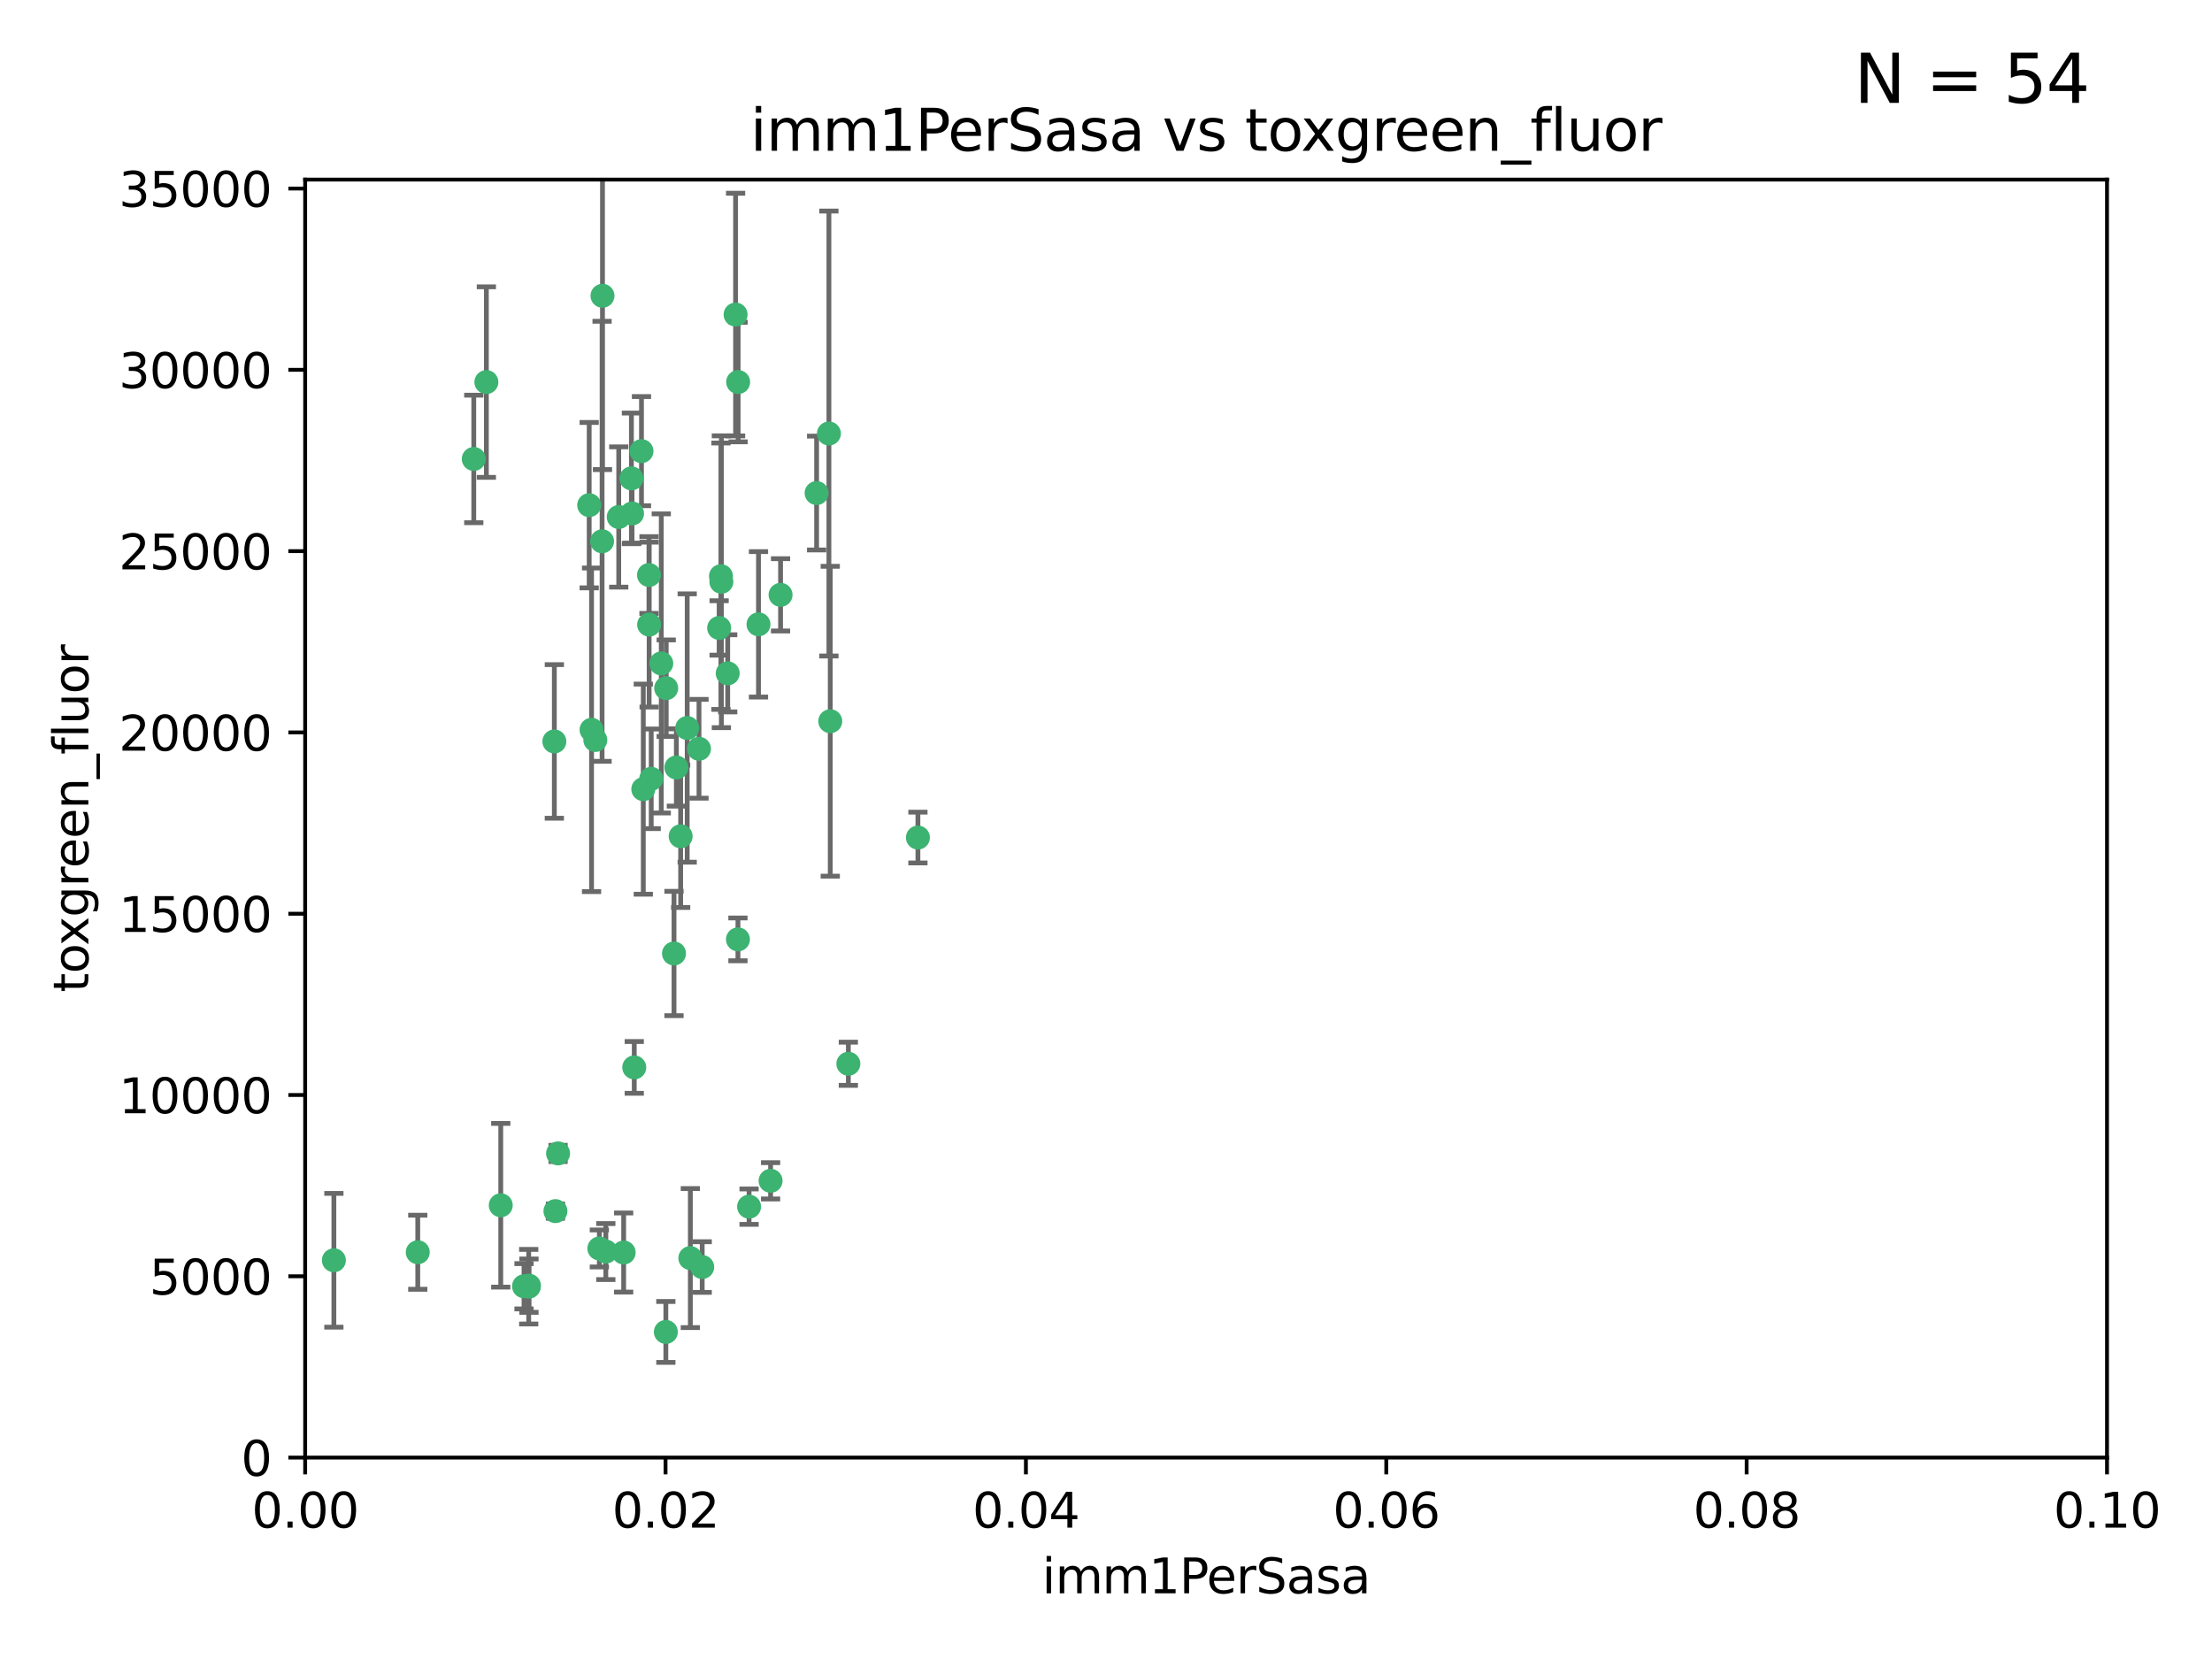 <?xml version="1.0" encoding="utf-8" standalone="no"?>
<!DOCTYPE svg PUBLIC "-//W3C//DTD SVG 1.1//EN"
  "http://www.w3.org/Graphics/SVG/1.1/DTD/svg11.dtd">
<svg xmlns:xlink="http://www.w3.org/1999/xlink" width="460.8pt" height="345.6pt" viewBox="0 0 460.8 345.6" xmlns="http://www.w3.org/2000/svg" version="1.1">
 <defs>
  <style type="text/css">*{stroke-linejoin: round; stroke-linecap: butt}</style>
 </defs>
 <g id="figure_1">
  <g id="patch_1">
   <path d="M 0 345.6 
L 460.8 345.6 
L 460.8 0 
L 0 0 
z
" style="fill: #ffffff"/>
  </g>
  <g id="axes_1">
   <g id="patch_2">
    <path d="M 63.571 303.64 
L 438.93 303.64 
L 438.93 37.411 
L 63.571 37.411 
z
" style="fill: #ffffff"/>
   </g>
   <g id="PathCollection_1">
    <defs>
     <path id="m86ee08f3a6" d="M 0 1.118 
C 0.297 1.118 0.581 1 0.791 0.791 
C 1 0.581 1.118 0.297 1.118 0 
C 1.118 -0.297 1 -0.581 0.791 -0.791 
C 0.581 -1 0.297 -1.118 0 -1.118 
C -0.297 -1.118 -0.581 -1 -0.791 -0.791 
C -1 -0.581 -1.118 -0.297 -1.118 0 
C -1.118 0.297 -1 0.581 -0.791 0.791 
C -0.581 1 -0.297 1.118 0 1.118 
z
" style="stroke: #3cb371"/>
    </defs>
    <g clip-path="url(#p4aa6a2daa8)">
     <use xlink:href="#m86ee08f3a6" x="101.319" y="79.593" style="fill: #3cb371; stroke: #3cb371"/>
     <use xlink:href="#m86ee08f3a6" x="98.695" y="95.609" style="fill: #3cb371; stroke: #3cb371"/>
     <use xlink:href="#m86ee08f3a6" x="125.509" y="61.614" style="fill: #3cb371; stroke: #3cb371"/>
     <use xlink:href="#m86ee08f3a6" x="125.424" y="112.761" style="fill: #3cb371; stroke: #3cb371"/>
     <use xlink:href="#m86ee08f3a6" x="135.226" y="130.114" style="fill: #3cb371; stroke: #3cb371"/>
     <use xlink:href="#m86ee08f3a6" x="124.016" y="154.151" style="fill: #3cb371; stroke: #3cb371"/>
     <use xlink:href="#m86ee08f3a6" x="128.894" y="107.698" style="fill: #3cb371; stroke: #3cb371"/>
     <use xlink:href="#m86ee08f3a6" x="137.755" y="138.203" style="fill: #3cb371; stroke: #3cb371"/>
     <use xlink:href="#m86ee08f3a6" x="131.665" y="106.972" style="fill: #3cb371; stroke: #3cb371"/>
     <use xlink:href="#m86ee08f3a6" x="135.196" y="119.786" style="fill: #3cb371; stroke: #3cb371"/>
     <use xlink:href="#m86ee08f3a6" x="153.236" y="65.53" style="fill: #3cb371; stroke: #3cb371"/>
     <use xlink:href="#m86ee08f3a6" x="131.536" y="99.654" style="fill: #3cb371; stroke: #3cb371"/>
     <use xlink:href="#m86ee08f3a6" x="145.613" y="155.987" style="fill: #3cb371; stroke: #3cb371"/>
     <use xlink:href="#m86ee08f3a6" x="158.007" y="130.059" style="fill: #3cb371; stroke: #3cb371"/>
     <use xlink:href="#m86ee08f3a6" x="143.155" y="151.66" style="fill: #3cb371; stroke: #3cb371"/>
     <use xlink:href="#m86ee08f3a6" x="153.769" y="79.585" style="fill: #3cb371; stroke: #3cb371"/>
     <use xlink:href="#m86ee08f3a6" x="149.81" y="130.815" style="fill: #3cb371; stroke: #3cb371"/>
     <use xlink:href="#m86ee08f3a6" x="140.407" y="198.628" style="fill: #3cb371; stroke: #3cb371"/>
     <use xlink:href="#m86ee08f3a6" x="150.191" y="120.034" style="fill: #3cb371; stroke: #3cb371"/>
     <use xlink:href="#m86ee08f3a6" x="151.594" y="140.267" style="fill: #3cb371; stroke: #3cb371"/>
     <use xlink:href="#m86ee08f3a6" x="133.632" y="93.983" style="fill: #3cb371; stroke: #3cb371"/>
     <use xlink:href="#m86ee08f3a6" x="170.113" y="102.712" style="fill: #3cb371; stroke: #3cb371"/>
     <use xlink:href="#m86ee08f3a6" x="150.274" y="121.191" style="fill: #3cb371; stroke: #3cb371"/>
     <use xlink:href="#m86ee08f3a6" x="172.678" y="90.309" style="fill: #3cb371; stroke: #3cb371"/>
     <use xlink:href="#m86ee08f3a6" x="172.958" y="150.246" style="fill: #3cb371; stroke: #3cb371"/>
     <use xlink:href="#m86ee08f3a6" x="115.709" y="252.297" style="fill: #3cb371; stroke: #3cb371"/>
     <use xlink:href="#m86ee08f3a6" x="160.527" y="245.982" style="fill: #3cb371; stroke: #3cb371"/>
     <use xlink:href="#m86ee08f3a6" x="123.231" y="152.035" style="fill: #3cb371; stroke: #3cb371"/>
     <use xlink:href="#m86ee08f3a6" x="140.899" y="159.878" style="fill: #3cb371; stroke: #3cb371"/>
     <use xlink:href="#m86ee08f3a6" x="153.727" y="195.688" style="fill: #3cb371; stroke: #3cb371"/>
     <use xlink:href="#m86ee08f3a6" x="141.792" y="174.211" style="fill: #3cb371; stroke: #3cb371"/>
     <use xlink:href="#m86ee08f3a6" x="69.554" y="262.536" style="fill: #3cb371; stroke: #3cb371"/>
     <use xlink:href="#m86ee08f3a6" x="191.219" y="174.48" style="fill: #3cb371; stroke: #3cb371"/>
     <use xlink:href="#m86ee08f3a6" x="109.163" y="267.952" style="fill: #3cb371; stroke: #3cb371"/>
     <use xlink:href="#m86ee08f3a6" x="115.48" y="154.457" style="fill: #3cb371; stroke: #3cb371"/>
     <use xlink:href="#m86ee08f3a6" x="122.738" y="105.234" style="fill: #3cb371; stroke: #3cb371"/>
     <use xlink:href="#m86ee08f3a6" x="134.01" y="164.396" style="fill: #3cb371; stroke: #3cb371"/>
     <use xlink:href="#m86ee08f3a6" x="124.855" y="260.077" style="fill: #3cb371; stroke: #3cb371"/>
     <use xlink:href="#m86ee08f3a6" x="129.921" y="260.923" style="fill: #3cb371; stroke: #3cb371"/>
     <use xlink:href="#m86ee08f3a6" x="87.028" y="260.866" style="fill: #3cb371; stroke: #3cb371"/>
     <use xlink:href="#m86ee08f3a6" x="126.203" y="260.724" style="fill: #3cb371; stroke: #3cb371"/>
     <use xlink:href="#m86ee08f3a6" x="138.782" y="143.358" style="fill: #3cb371; stroke: #3cb371"/>
     <use xlink:href="#m86ee08f3a6" x="110.139" y="268.043" style="fill: #3cb371; stroke: #3cb371"/>
     <use xlink:href="#m86ee08f3a6" x="138.709" y="277.466" style="fill: #3cb371; stroke: #3cb371"/>
     <use xlink:href="#m86ee08f3a6" x="135.66" y="162.243" style="fill: #3cb371; stroke: #3cb371"/>
     <use xlink:href="#m86ee08f3a6" x="104.316" y="251.081" style="fill: #3cb371; stroke: #3cb371"/>
     <use xlink:href="#m86ee08f3a6" x="132.127" y="222.359" style="fill: #3cb371; stroke: #3cb371"/>
     <use xlink:href="#m86ee08f3a6" x="162.604" y="123.914" style="fill: #3cb371; stroke: #3cb371"/>
     <use xlink:href="#m86ee08f3a6" x="116.256" y="240.276" style="fill: #3cb371; stroke: #3cb371"/>
     <use xlink:href="#m86ee08f3a6" x="156.045" y="251.369" style="fill: #3cb371; stroke: #3cb371"/>
     <use xlink:href="#m86ee08f3a6" x="110.194" y="267.827" style="fill: #3cb371; stroke: #3cb371"/>
     <use xlink:href="#m86ee08f3a6" x="176.726" y="221.601" style="fill: #3cb371; stroke: #3cb371"/>
     <use xlink:href="#m86ee08f3a6" x="146.283" y="263.947" style="fill: #3cb371; stroke: #3cb371"/>
     <use xlink:href="#m86ee08f3a6" x="143.811" y="262.077" style="fill: #3cb371; stroke: #3cb371"/>
    </g>
   </g>
   <g id="matplotlib.axis_1">
    <g id="xtick_1">
     <g id="line2d_1">
      <defs>
       <path id="md36dc57a58" d="M 0 0 
L 0 3.5 
" style="stroke: #000000; stroke-width: 0.8"/>
      </defs>
      <g>
       <use xlink:href="#md36dc57a58" x="63.571" y="303.64" style="stroke: #000000; stroke-width: 0.8"/>
      </g>
     </g>
     <g id="text_1">
      <!-- 0.00 -->
      <g transform="translate(52.438 318.238)scale(0.1 -0.1)">
       <defs>
        <path id="DejaVuSans-30" d="M 2034 4250 
Q 1547 4250 1301 3770 
Q 1056 3291 1056 2328 
Q 1056 1369 1301 889 
Q 1547 409 2034 409 
Q 2525 409 2770 889 
Q 3016 1369 3016 2328 
Q 3016 3291 2770 3770 
Q 2525 4250 2034 4250 
z
M 2034 4750 
Q 2819 4750 3233 4129 
Q 3647 3509 3647 2328 
Q 3647 1150 3233 529 
Q 2819 -91 2034 -91 
Q 1250 -91 836 529 
Q 422 1150 422 2328 
Q 422 3509 836 4129 
Q 1250 4750 2034 4750 
z
" transform="scale(0.016)"/>
        <path id="DejaVuSans-2e" d="M 684 794 
L 1344 794 
L 1344 0 
L 684 0 
L 684 794 
z
" transform="scale(0.016)"/>
       </defs>
       <use xlink:href="#DejaVuSans-30"/>
       <use xlink:href="#DejaVuSans-2e" x="63.623"/>
       <use xlink:href="#DejaVuSans-30" x="95.41"/>
       <use xlink:href="#DejaVuSans-30" x="159.033"/>
      </g>
     </g>
    </g>
    <g id="xtick_2">
     <g id="line2d_2">
      <g>
       <use xlink:href="#md36dc57a58" x="138.643" y="303.64" style="stroke: #000000; stroke-width: 0.8"/>
      </g>
     </g>
     <g id="text_2">
      <!-- 0.02 -->
      <g transform="translate(127.51 318.238)scale(0.1 -0.1)">
       <defs>
        <path id="DejaVuSans-32" d="M 1228 531 
L 3431 531 
L 3431 0 
L 469 0 
L 469 531 
Q 828 903 1448 1529 
Q 2069 2156 2228 2338 
Q 2531 2678 2651 2914 
Q 2772 3150 2772 3378 
Q 2772 3750 2511 3984 
Q 2250 4219 1831 4219 
Q 1534 4219 1204 4116 
Q 875 4013 500 3803 
L 500 4441 
Q 881 4594 1212 4672 
Q 1544 4750 1819 4750 
Q 2544 4750 2975 4387 
Q 3406 4025 3406 3419 
Q 3406 3131 3298 2873 
Q 3191 2616 2906 2266 
Q 2828 2175 2409 1742 
Q 1991 1309 1228 531 
z
" transform="scale(0.016)"/>
       </defs>
       <use xlink:href="#DejaVuSans-30"/>
       <use xlink:href="#DejaVuSans-2e" x="63.623"/>
       <use xlink:href="#DejaVuSans-30" x="95.41"/>
       <use xlink:href="#DejaVuSans-32" x="159.033"/>
      </g>
     </g>
    </g>
    <g id="xtick_3">
     <g id="line2d_3">
      <g>
       <use xlink:href="#md36dc57a58" x="213.715" y="303.64" style="stroke: #000000; stroke-width: 0.8"/>
      </g>
     </g>
     <g id="text_3">
      <!-- 0.04 -->
      <g transform="translate(202.582 318.238)scale(0.1 -0.1)">
       <defs>
        <path id="DejaVuSans-34" d="M 2419 4116 
L 825 1625 
L 2419 1625 
L 2419 4116 
z
M 2253 4666 
L 3047 4666 
L 3047 1625 
L 3713 1625 
L 3713 1100 
L 3047 1100 
L 3047 0 
L 2419 0 
L 2419 1100 
L 313 1100 
L 313 1709 
L 2253 4666 
z
" transform="scale(0.016)"/>
       </defs>
       <use xlink:href="#DejaVuSans-30"/>
       <use xlink:href="#DejaVuSans-2e" x="63.623"/>
       <use xlink:href="#DejaVuSans-30" x="95.41"/>
       <use xlink:href="#DejaVuSans-34" x="159.033"/>
      </g>
     </g>
    </g>
    <g id="xtick_4">
     <g id="line2d_4">
      <g>
       <use xlink:href="#md36dc57a58" x="288.786" y="303.64" style="stroke: #000000; stroke-width: 0.8"/>
      </g>
     </g>
     <g id="text_4">
      <!-- 0.06 -->
      <g transform="translate(277.654 318.238)scale(0.1 -0.1)">
       <defs>
        <path id="DejaVuSans-36" d="M 2113 2584 
Q 1688 2584 1439 2293 
Q 1191 2003 1191 1497 
Q 1191 994 1439 701 
Q 1688 409 2113 409 
Q 2538 409 2786 701 
Q 3034 994 3034 1497 
Q 3034 2003 2786 2293 
Q 2538 2584 2113 2584 
z
M 3366 4563 
L 3366 3988 
Q 3128 4100 2886 4159 
Q 2644 4219 2406 4219 
Q 1781 4219 1451 3797 
Q 1122 3375 1075 2522 
Q 1259 2794 1537 2939 
Q 1816 3084 2150 3084 
Q 2853 3084 3261 2657 
Q 3669 2231 3669 1497 
Q 3669 778 3244 343 
Q 2819 -91 2113 -91 
Q 1303 -91 875 529 
Q 447 1150 447 2328 
Q 447 3434 972 4092 
Q 1497 4750 2381 4750 
Q 2619 4750 2861 4703 
Q 3103 4656 3366 4563 
z
" transform="scale(0.016)"/>
       </defs>
       <use xlink:href="#DejaVuSans-30"/>
       <use xlink:href="#DejaVuSans-2e" x="63.623"/>
       <use xlink:href="#DejaVuSans-30" x="95.41"/>
       <use xlink:href="#DejaVuSans-36" x="159.033"/>
      </g>
     </g>
    </g>
    <g id="xtick_5">
     <g id="line2d_5">
      <g>
       <use xlink:href="#md36dc57a58" x="363.858" y="303.64" style="stroke: #000000; stroke-width: 0.8"/>
      </g>
     </g>
     <g id="text_5">
      <!-- 0.08 -->
      <g transform="translate(352.725 318.238)scale(0.1 -0.1)">
       <defs>
        <path id="DejaVuSans-38" d="M 2034 2216 
Q 1584 2216 1326 1975 
Q 1069 1734 1069 1313 
Q 1069 891 1326 650 
Q 1584 409 2034 409 
Q 2484 409 2743 651 
Q 3003 894 3003 1313 
Q 3003 1734 2745 1975 
Q 2488 2216 2034 2216 
z
M 1403 2484 
Q 997 2584 770 2862 
Q 544 3141 544 3541 
Q 544 4100 942 4425 
Q 1341 4750 2034 4750 
Q 2731 4750 3128 4425 
Q 3525 4100 3525 3541 
Q 3525 3141 3298 2862 
Q 3072 2584 2669 2484 
Q 3125 2378 3379 2068 
Q 3634 1759 3634 1313 
Q 3634 634 3220 271 
Q 2806 -91 2034 -91 
Q 1263 -91 848 271 
Q 434 634 434 1313 
Q 434 1759 690 2068 
Q 947 2378 1403 2484 
z
M 1172 3481 
Q 1172 3119 1398 2916 
Q 1625 2713 2034 2713 
Q 2441 2713 2670 2916 
Q 2900 3119 2900 3481 
Q 2900 3844 2670 4047 
Q 2441 4250 2034 4250 
Q 1625 4250 1398 4047 
Q 1172 3844 1172 3481 
z
" transform="scale(0.016)"/>
       </defs>
       <use xlink:href="#DejaVuSans-30"/>
       <use xlink:href="#DejaVuSans-2e" x="63.623"/>
       <use xlink:href="#DejaVuSans-30" x="95.41"/>
       <use xlink:href="#DejaVuSans-38" x="159.033"/>
      </g>
     </g>
    </g>
    <g id="xtick_6">
     <g id="line2d_6">
      <g>
       <use xlink:href="#md36dc57a58" x="438.93" y="303.64" style="stroke: #000000; stroke-width: 0.8"/>
      </g>
     </g>
     <g id="text_6">
      <!-- 0.10 -->
      <g transform="translate(427.797 318.238)scale(0.1 -0.1)">
       <defs>
        <path id="DejaVuSans-31" d="M 794 531 
L 1825 531 
L 1825 4091 
L 703 3866 
L 703 4441 
L 1819 4666 
L 2450 4666 
L 2450 531 
L 3481 531 
L 3481 0 
L 794 0 
L 794 531 
z
" transform="scale(0.016)"/>
       </defs>
       <use xlink:href="#DejaVuSans-30"/>
       <use xlink:href="#DejaVuSans-2e" x="63.623"/>
       <use xlink:href="#DejaVuSans-31" x="95.41"/>
       <use xlink:href="#DejaVuSans-30" x="159.033"/>
      </g>
     </g>
    </g>
    <g id="text_7">
     <!-- imm1PerSasa -->
     <g transform="translate(217.067 331.917)scale(0.1 -0.1)">
      <defs>
       <path id="DejaVuSans-69" d="M 603 3500 
L 1178 3500 
L 1178 0 
L 603 0 
L 603 3500 
z
M 603 4863 
L 1178 4863 
L 1178 4134 
L 603 4134 
L 603 4863 
z
" transform="scale(0.016)"/>
       <path id="DejaVuSans-6d" d="M 3328 2828 
Q 3544 3216 3844 3400 
Q 4144 3584 4550 3584 
Q 5097 3584 5394 3201 
Q 5691 2819 5691 2113 
L 5691 0 
L 5113 0 
L 5113 2094 
Q 5113 2597 4934 2840 
Q 4756 3084 4391 3084 
Q 3944 3084 3684 2787 
Q 3425 2491 3425 1978 
L 3425 0 
L 2847 0 
L 2847 2094 
Q 2847 2600 2669 2842 
Q 2491 3084 2119 3084 
Q 1678 3084 1418 2786 
Q 1159 2488 1159 1978 
L 1159 0 
L 581 0 
L 581 3500 
L 1159 3500 
L 1159 2956 
Q 1356 3278 1631 3431 
Q 1906 3584 2284 3584 
Q 2666 3584 2933 3390 
Q 3200 3197 3328 2828 
z
" transform="scale(0.016)"/>
       <path id="DejaVuSans-50" d="M 1259 4147 
L 1259 2394 
L 2053 2394 
Q 2494 2394 2734 2622 
Q 2975 2850 2975 3272 
Q 2975 3691 2734 3919 
Q 2494 4147 2053 4147 
L 1259 4147 
z
M 628 4666 
L 2053 4666 
Q 2838 4666 3239 4311 
Q 3641 3956 3641 3272 
Q 3641 2581 3239 2228 
Q 2838 1875 2053 1875 
L 1259 1875 
L 1259 0 
L 628 0 
L 628 4666 
z
" transform="scale(0.016)"/>
       <path id="DejaVuSans-65" d="M 3597 1894 
L 3597 1613 
L 953 1613 
Q 991 1019 1311 708 
Q 1631 397 2203 397 
Q 2534 397 2845 478 
Q 3156 559 3463 722 
L 3463 178 
Q 3153 47 2828 -22 
Q 2503 -91 2169 -91 
Q 1331 -91 842 396 
Q 353 884 353 1716 
Q 353 2575 817 3079 
Q 1281 3584 2069 3584 
Q 2775 3584 3186 3129 
Q 3597 2675 3597 1894 
z
M 3022 2063 
Q 3016 2534 2758 2815 
Q 2500 3097 2075 3097 
Q 1594 3097 1305 2825 
Q 1016 2553 972 2059 
L 3022 2063 
z
" transform="scale(0.016)"/>
       <path id="DejaVuSans-72" d="M 2631 2963 
Q 2534 3019 2420 3045 
Q 2306 3072 2169 3072 
Q 1681 3072 1420 2755 
Q 1159 2438 1159 1844 
L 1159 0 
L 581 0 
L 581 3500 
L 1159 3500 
L 1159 2956 
Q 1341 3275 1631 3429 
Q 1922 3584 2338 3584 
Q 2397 3584 2469 3576 
Q 2541 3569 2628 3553 
L 2631 2963 
z
" transform="scale(0.016)"/>
       <path id="DejaVuSans-53" d="M 3425 4513 
L 3425 3897 
Q 3066 4069 2747 4153 
Q 2428 4238 2131 4238 
Q 1616 4238 1336 4038 
Q 1056 3838 1056 3469 
Q 1056 3159 1242 3001 
Q 1428 2844 1947 2747 
L 2328 2669 
Q 3034 2534 3370 2195 
Q 3706 1856 3706 1288 
Q 3706 609 3251 259 
Q 2797 -91 1919 -91 
Q 1588 -91 1214 -16 
Q 841 59 441 206 
L 441 856 
Q 825 641 1194 531 
Q 1563 422 1919 422 
Q 2459 422 2753 634 
Q 3047 847 3047 1241 
Q 3047 1584 2836 1778 
Q 2625 1972 2144 2069 
L 1759 2144 
Q 1053 2284 737 2584 
Q 422 2884 422 3419 
Q 422 4038 858 4394 
Q 1294 4750 2059 4750 
Q 2388 4750 2728 4690 
Q 3069 4631 3425 4513 
z
" transform="scale(0.016)"/>
       <path id="DejaVuSans-61" d="M 2194 1759 
Q 1497 1759 1228 1600 
Q 959 1441 959 1056 
Q 959 750 1161 570 
Q 1363 391 1709 391 
Q 2188 391 2477 730 
Q 2766 1069 2766 1631 
L 2766 1759 
L 2194 1759 
z
M 3341 1997 
L 3341 0 
L 2766 0 
L 2766 531 
Q 2569 213 2275 61 
Q 1981 -91 1556 -91 
Q 1019 -91 701 211 
Q 384 513 384 1019 
Q 384 1609 779 1909 
Q 1175 2209 1959 2209 
L 2766 2209 
L 2766 2266 
Q 2766 2663 2505 2880 
Q 2244 3097 1772 3097 
Q 1472 3097 1187 3025 
Q 903 2953 641 2809 
L 641 3341 
Q 956 3463 1253 3523 
Q 1550 3584 1831 3584 
Q 2591 3584 2966 3190 
Q 3341 2797 3341 1997 
z
" transform="scale(0.016)"/>
       <path id="DejaVuSans-73" d="M 2834 3397 
L 2834 2853 
Q 2591 2978 2328 3040 
Q 2066 3103 1784 3103 
Q 1356 3103 1142 2972 
Q 928 2841 928 2578 
Q 928 2378 1081 2264 
Q 1234 2150 1697 2047 
L 1894 2003 
Q 2506 1872 2764 1633 
Q 3022 1394 3022 966 
Q 3022 478 2636 193 
Q 2250 -91 1575 -91 
Q 1294 -91 989 -36 
Q 684 19 347 128 
L 347 722 
Q 666 556 975 473 
Q 1284 391 1588 391 
Q 1994 391 2212 530 
Q 2431 669 2431 922 
Q 2431 1156 2273 1281 
Q 2116 1406 1581 1522 
L 1381 1569 
Q 847 1681 609 1914 
Q 372 2147 372 2553 
Q 372 3047 722 3315 
Q 1072 3584 1716 3584 
Q 2034 3584 2315 3537 
Q 2597 3491 2834 3397 
z
" transform="scale(0.016)"/>
      </defs>
      <use xlink:href="#DejaVuSans-69"/>
      <use xlink:href="#DejaVuSans-6d" x="27.783"/>
      <use xlink:href="#DejaVuSans-6d" x="125.195"/>
      <use xlink:href="#DejaVuSans-31" x="222.607"/>
      <use xlink:href="#DejaVuSans-50" x="286.23"/>
      <use xlink:href="#DejaVuSans-65" x="342.908"/>
      <use xlink:href="#DejaVuSans-72" x="404.432"/>
      <use xlink:href="#DejaVuSans-53" x="445.545"/>
      <use xlink:href="#DejaVuSans-61" x="509.021"/>
      <use xlink:href="#DejaVuSans-73" x="570.301"/>
      <use xlink:href="#DejaVuSans-61" x="622.4"/>
     </g>
    </g>
   </g>
   <g id="matplotlib.axis_2">
    <g id="ytick_1">
     <g id="line2d_7">
      <defs>
       <path id="md07a7a590e" d="M 0 0 
L -3.5 0 
" style="stroke: #000000; stroke-width: 0.8"/>
      </defs>
      <g>
       <use xlink:href="#md07a7a590e" x="63.571" y="303.64" style="stroke: #000000; stroke-width: 0.8"/>
      </g>
     </g>
     <g id="text_8">
      <!-- 0 -->
      <g transform="translate(50.209 307.439)scale(0.1 -0.1)">
       <use xlink:href="#DejaVuSans-30"/>
      </g>
     </g>
    </g>
    <g id="ytick_2">
     <g id="line2d_8">
      <g>
       <use xlink:href="#md07a7a590e" x="63.571" y="265.874" style="stroke: #000000; stroke-width: 0.8"/>
      </g>
     </g>
     <g id="text_9">
      <!-- 5000 -->
      <g transform="translate(31.121 269.673)scale(0.1 -0.1)">
       <defs>
        <path id="DejaVuSans-35" d="M 691 4666 
L 3169 4666 
L 3169 4134 
L 1269 4134 
L 1269 2991 
Q 1406 3038 1543 3061 
Q 1681 3084 1819 3084 
Q 2600 3084 3056 2656 
Q 3513 2228 3513 1497 
Q 3513 744 3044 326 
Q 2575 -91 1722 -91 
Q 1428 -91 1123 -41 
Q 819 9 494 109 
L 494 744 
Q 775 591 1075 516 
Q 1375 441 1709 441 
Q 2250 441 2565 725 
Q 2881 1009 2881 1497 
Q 2881 1984 2565 2268 
Q 2250 2553 1709 2553 
Q 1456 2553 1204 2497 
Q 953 2441 691 2322 
L 691 4666 
z
" transform="scale(0.016)"/>
       </defs>
       <use xlink:href="#DejaVuSans-35"/>
       <use xlink:href="#DejaVuSans-30" x="63.623"/>
       <use xlink:href="#DejaVuSans-30" x="127.246"/>
       <use xlink:href="#DejaVuSans-30" x="190.869"/>
      </g>
     </g>
    </g>
    <g id="ytick_3">
     <g id="line2d_9">
      <g>
       <use xlink:href="#md07a7a590e" x="63.571" y="228.108" style="stroke: #000000; stroke-width: 0.8"/>
      </g>
     </g>
     <g id="text_10">
      <!-- 10000 -->
      <g transform="translate(24.759 231.907)scale(0.1 -0.1)">
       <use xlink:href="#DejaVuSans-31"/>
       <use xlink:href="#DejaVuSans-30" x="63.623"/>
       <use xlink:href="#DejaVuSans-30" x="127.246"/>
       <use xlink:href="#DejaVuSans-30" x="190.869"/>
       <use xlink:href="#DejaVuSans-30" x="254.492"/>
      </g>
     </g>
    </g>
    <g id="ytick_4">
     <g id="line2d_10">
      <g>
       <use xlink:href="#md07a7a590e" x="63.571" y="190.342" style="stroke: #000000; stroke-width: 0.8"/>
      </g>
     </g>
     <g id="text_11">
      <!-- 15000 -->
      <g transform="translate(24.759 194.141)scale(0.1 -0.1)">
       <use xlink:href="#DejaVuSans-31"/>
       <use xlink:href="#DejaVuSans-35" x="63.623"/>
       <use xlink:href="#DejaVuSans-30" x="127.246"/>
       <use xlink:href="#DejaVuSans-30" x="190.869"/>
       <use xlink:href="#DejaVuSans-30" x="254.492"/>
      </g>
     </g>
    </g>
    <g id="ytick_5">
     <g id="line2d_11">
      <g>
       <use xlink:href="#md07a7a590e" x="63.571" y="152.576" style="stroke: #000000; stroke-width: 0.8"/>
      </g>
     </g>
     <g id="text_12">
      <!-- 20000 -->
      <g transform="translate(24.759 156.375)scale(0.1 -0.1)">
       <use xlink:href="#DejaVuSans-32"/>
       <use xlink:href="#DejaVuSans-30" x="63.623"/>
       <use xlink:href="#DejaVuSans-30" x="127.246"/>
       <use xlink:href="#DejaVuSans-30" x="190.869"/>
       <use xlink:href="#DejaVuSans-30" x="254.492"/>
      </g>
     </g>
    </g>
    <g id="ytick_6">
     <g id="line2d_12">
      <g>
       <use xlink:href="#md07a7a590e" x="63.571" y="114.81" style="stroke: #000000; stroke-width: 0.8"/>
      </g>
     </g>
     <g id="text_13">
      <!-- 25000 -->
      <g transform="translate(24.759 118.609)scale(0.1 -0.1)">
       <use xlink:href="#DejaVuSans-32"/>
       <use xlink:href="#DejaVuSans-35" x="63.623"/>
       <use xlink:href="#DejaVuSans-30" x="127.246"/>
       <use xlink:href="#DejaVuSans-30" x="190.869"/>
       <use xlink:href="#DejaVuSans-30" x="254.492"/>
      </g>
     </g>
    </g>
    <g id="ytick_7">
     <g id="line2d_13">
      <g>
       <use xlink:href="#md07a7a590e" x="63.571" y="77.044" style="stroke: #000000; stroke-width: 0.8"/>
      </g>
     </g>
     <g id="text_14">
      <!-- 30000 -->
      <g transform="translate(24.759 80.844)scale(0.1 -0.1)">
       <defs>
        <path id="DejaVuSans-33" d="M 2597 2516 
Q 3050 2419 3304 2112 
Q 3559 1806 3559 1356 
Q 3559 666 3084 287 
Q 2609 -91 1734 -91 
Q 1441 -91 1130 -33 
Q 819 25 488 141 
L 488 750 
Q 750 597 1062 519 
Q 1375 441 1716 441 
Q 2309 441 2620 675 
Q 2931 909 2931 1356 
Q 2931 1769 2642 2001 
Q 2353 2234 1838 2234 
L 1294 2234 
L 1294 2753 
L 1863 2753 
Q 2328 2753 2575 2939 
Q 2822 3125 2822 3475 
Q 2822 3834 2567 4026 
Q 2313 4219 1838 4219 
Q 1578 4219 1281 4162 
Q 984 4106 628 3988 
L 628 4550 
Q 988 4650 1302 4700 
Q 1616 4750 1894 4750 
Q 2613 4750 3031 4423 
Q 3450 4097 3450 3541 
Q 3450 3153 3228 2886 
Q 3006 2619 2597 2516 
z
" transform="scale(0.016)"/>
       </defs>
       <use xlink:href="#DejaVuSans-33"/>
       <use xlink:href="#DejaVuSans-30" x="63.623"/>
       <use xlink:href="#DejaVuSans-30" x="127.246"/>
       <use xlink:href="#DejaVuSans-30" x="190.869"/>
       <use xlink:href="#DejaVuSans-30" x="254.492"/>
      </g>
     </g>
    </g>
    <g id="ytick_8">
     <g id="line2d_14">
      <g>
       <use xlink:href="#md07a7a590e" x="63.571" y="39.278" style="stroke: #000000; stroke-width: 0.8"/>
      </g>
     </g>
     <g id="text_15">
      <!-- 35000 -->
      <g transform="translate(24.759 43.078)scale(0.1 -0.1)">
       <use xlink:href="#DejaVuSans-33"/>
       <use xlink:href="#DejaVuSans-35" x="63.623"/>
       <use xlink:href="#DejaVuSans-30" x="127.246"/>
       <use xlink:href="#DejaVuSans-30" x="190.869"/>
       <use xlink:href="#DejaVuSans-30" x="254.492"/>
      </g>
     </g>
    </g>
    <g id="text_16">
     <!-- toxgreen_fluor -->
     <g transform="translate(18.401 206.72)rotate(-90)scale(0.1 -0.1)">
      <defs>
       <path id="DejaVuSans-74" d="M 1172 4494 
L 1172 3500 
L 2356 3500 
L 2356 3053 
L 1172 3053 
L 1172 1153 
Q 1172 725 1289 603 
Q 1406 481 1766 481 
L 2356 481 
L 2356 0 
L 1766 0 
Q 1100 0 847 248 
Q 594 497 594 1153 
L 594 3053 
L 172 3053 
L 172 3500 
L 594 3500 
L 594 4494 
L 1172 4494 
z
" transform="scale(0.016)"/>
       <path id="DejaVuSans-6f" d="M 1959 3097 
Q 1497 3097 1228 2736 
Q 959 2375 959 1747 
Q 959 1119 1226 758 
Q 1494 397 1959 397 
Q 2419 397 2687 759 
Q 2956 1122 2956 1747 
Q 2956 2369 2687 2733 
Q 2419 3097 1959 3097 
z
M 1959 3584 
Q 2709 3584 3137 3096 
Q 3566 2609 3566 1747 
Q 3566 888 3137 398 
Q 2709 -91 1959 -91 
Q 1206 -91 779 398 
Q 353 888 353 1747 
Q 353 2609 779 3096 
Q 1206 3584 1959 3584 
z
" transform="scale(0.016)"/>
       <path id="DejaVuSans-78" d="M 3513 3500 
L 2247 1797 
L 3578 0 
L 2900 0 
L 1881 1375 
L 863 0 
L 184 0 
L 1544 1831 
L 300 3500 
L 978 3500 
L 1906 2253 
L 2834 3500 
L 3513 3500 
z
" transform="scale(0.016)"/>
       <path id="DejaVuSans-67" d="M 2906 1791 
Q 2906 2416 2648 2759 
Q 2391 3103 1925 3103 
Q 1463 3103 1205 2759 
Q 947 2416 947 1791 
Q 947 1169 1205 825 
Q 1463 481 1925 481 
Q 2391 481 2648 825 
Q 2906 1169 2906 1791 
z
M 3481 434 
Q 3481 -459 3084 -895 
Q 2688 -1331 1869 -1331 
Q 1566 -1331 1297 -1286 
Q 1028 -1241 775 -1147 
L 775 -588 
Q 1028 -725 1275 -790 
Q 1522 -856 1778 -856 
Q 2344 -856 2625 -561 
Q 2906 -266 2906 331 
L 2906 616 
Q 2728 306 2450 153 
Q 2172 0 1784 0 
Q 1141 0 747 490 
Q 353 981 353 1791 
Q 353 2603 747 3093 
Q 1141 3584 1784 3584 
Q 2172 3584 2450 3431 
Q 2728 3278 2906 2969 
L 2906 3500 
L 3481 3500 
L 3481 434 
z
" transform="scale(0.016)"/>
       <path id="DejaVuSans-6e" d="M 3513 2113 
L 3513 0 
L 2938 0 
L 2938 2094 
Q 2938 2591 2744 2837 
Q 2550 3084 2163 3084 
Q 1697 3084 1428 2787 
Q 1159 2491 1159 1978 
L 1159 0 
L 581 0 
L 581 3500 
L 1159 3500 
L 1159 2956 
Q 1366 3272 1645 3428 
Q 1925 3584 2291 3584 
Q 2894 3584 3203 3211 
Q 3513 2838 3513 2113 
z
" transform="scale(0.016)"/>
       <path id="DejaVuSans-5f" d="M 3263 -1063 
L 3263 -1509 
L -63 -1509 
L -63 -1063 
L 3263 -1063 
z
" transform="scale(0.016)"/>
       <path id="DejaVuSans-66" d="M 2375 4863 
L 2375 4384 
L 1825 4384 
Q 1516 4384 1395 4259 
Q 1275 4134 1275 3809 
L 1275 3500 
L 2222 3500 
L 2222 3053 
L 1275 3053 
L 1275 0 
L 697 0 
L 697 3053 
L 147 3053 
L 147 3500 
L 697 3500 
L 697 3744 
Q 697 4328 969 4595 
Q 1241 4863 1831 4863 
L 2375 4863 
z
" transform="scale(0.016)"/>
       <path id="DejaVuSans-6c" d="M 603 4863 
L 1178 4863 
L 1178 0 
L 603 0 
L 603 4863 
z
" transform="scale(0.016)"/>
       <path id="DejaVuSans-75" d="M 544 1381 
L 544 3500 
L 1119 3500 
L 1119 1403 
Q 1119 906 1312 657 
Q 1506 409 1894 409 
Q 2359 409 2629 706 
Q 2900 1003 2900 1516 
L 2900 3500 
L 3475 3500 
L 3475 0 
L 2900 0 
L 2900 538 
Q 2691 219 2414 64 
Q 2138 -91 1772 -91 
Q 1169 -91 856 284 
Q 544 659 544 1381 
z
M 1991 3584 
L 1991 3584 
z
" transform="scale(0.016)"/>
      </defs>
      <use xlink:href="#DejaVuSans-74"/>
      <use xlink:href="#DejaVuSans-6f" x="39.209"/>
      <use xlink:href="#DejaVuSans-78" x="97.266"/>
      <use xlink:href="#DejaVuSans-67" x="156.445"/>
      <use xlink:href="#DejaVuSans-72" x="219.922"/>
      <use xlink:href="#DejaVuSans-65" x="258.785"/>
      <use xlink:href="#DejaVuSans-65" x="320.309"/>
      <use xlink:href="#DejaVuSans-6e" x="381.832"/>
      <use xlink:href="#DejaVuSans-5f" x="445.211"/>
      <use xlink:href="#DejaVuSans-66" x="495.211"/>
      <use xlink:href="#DejaVuSans-6c" x="530.416"/>
      <use xlink:href="#DejaVuSans-75" x="558.199"/>
      <use xlink:href="#DejaVuSans-6f" x="621.578"/>
      <use xlink:href="#DejaVuSans-72" x="682.76"/>
     </g>
    </g>
   </g>
   <g id="LineCollection_1">
    <path d="M 101.319 99.437 
L 101.319 59.75 
" clip-path="url(#p4aa6a2daa8)" style="fill: none; stroke: #696969"/>
    <path d="M 98.695 108.893 
L 98.695 82.325 
" clip-path="url(#p4aa6a2daa8)" style="fill: none; stroke: #696969"/>
    <path d="M 125.509 97.825 
L 125.509 25.402 
" clip-path="url(#p4aa6a2daa8)" style="fill: none; stroke: #696969"/>
    <path d="M 125.424 158.597 
L 125.424 66.926 
" clip-path="url(#p4aa6a2daa8)" style="fill: none; stroke: #696969"/>
    <path d="M 135.226 147.286 
L 135.226 112.943 
" clip-path="url(#p4aa6a2daa8)" style="fill: none; stroke: #696969"/>
    <path d="M 124.016 154.667 
L 124.016 153.636 
" clip-path="url(#p4aa6a2daa8)" style="fill: none; stroke: #696969"/>
    <path d="M 128.894 122.311 
L 128.894 93.086 
" clip-path="url(#p4aa6a2daa8)" style="fill: none; stroke: #696969"/>
    <path d="M 137.755 169.362 
L 137.755 107.043 
" clip-path="url(#p4aa6a2daa8)" style="fill: none; stroke: #696969"/>
    <path d="M 131.665 113.147 
L 131.665 100.797 
" clip-path="url(#p4aa6a2daa8)" style="fill: none; stroke: #696969"/>
    <path d="M 135.196 127.782 
L 135.196 111.79 
" clip-path="url(#p4aa6a2daa8)" style="fill: none; stroke: #696969"/>
    <path d="M 153.236 90.806 
L 153.236 40.254 
" clip-path="url(#p4aa6a2daa8)" style="fill: none; stroke: #696969"/>
    <path d="M 131.536 113.257 
L 131.536 86.051 
" clip-path="url(#p4aa6a2daa8)" style="fill: none; stroke: #696969"/>
    <path d="M 145.613 166.279 
L 145.613 145.696 
" clip-path="url(#p4aa6a2daa8)" style="fill: none; stroke: #696969"/>
    <path d="M 158.007 145.209 
L 158.007 114.909 
" clip-path="url(#p4aa6a2daa8)" style="fill: none; stroke: #696969"/>
    <path d="M 143.155 179.609 
L 143.155 123.711 
" clip-path="url(#p4aa6a2daa8)" style="fill: none; stroke: #696969"/>
    <path d="M 153.769 92.04 
L 153.769 67.13 
" clip-path="url(#p4aa6a2daa8)" style="fill: none; stroke: #696969"/>
    <path d="M 149.81 136.483 
L 149.81 125.148 
" clip-path="url(#p4aa6a2daa8)" style="fill: none; stroke: #696969"/>
    <path d="M 140.407 211.582 
L 140.407 185.674 
" clip-path="url(#p4aa6a2daa8)" style="fill: none; stroke: #696969"/>
    <path d="M 150.191 147.781 
L 150.191 92.287 
" clip-path="url(#p4aa6a2daa8)" style="fill: none; stroke: #696969"/>
    <path d="M 151.594 148.304 
L 151.594 132.23 
" clip-path="url(#p4aa6a2daa8)" style="fill: none; stroke: #696969"/>
    <path d="M 133.632 105.352 
L 133.632 82.613 
" clip-path="url(#p4aa6a2daa8)" style="fill: none; stroke: #696969"/>
    <path d="M 170.113 114.57 
L 170.113 90.854 
" clip-path="url(#p4aa6a2daa8)" style="fill: none; stroke: #696969"/>
    <path d="M 150.274 151.584 
L 150.274 90.798 
" clip-path="url(#p4aa6a2daa8)" style="fill: none; stroke: #696969"/>
    <path d="M 172.678 136.653 
L 172.678 43.965 
" clip-path="url(#p4aa6a2daa8)" style="fill: none; stroke: #696969"/>
    <path d="M 172.958 182.519 
L 172.958 117.972 
" clip-path="url(#p4aa6a2daa8)" style="fill: none; stroke: #696969"/>
    <path d="M 115.709 253.786 
L 115.709 250.808 
" clip-path="url(#p4aa6a2daa8)" style="fill: none; stroke: #696969"/>
    <path d="M 160.527 249.765 
L 160.527 242.2 
" clip-path="url(#p4aa6a2daa8)" style="fill: none; stroke: #696969"/>
    <path d="M 123.231 185.743 
L 123.231 118.327 
" clip-path="url(#p4aa6a2daa8)" style="fill: none; stroke: #696969"/>
    <path d="M 140.899 167.926 
L 140.899 151.829 
" clip-path="url(#p4aa6a2daa8)" style="fill: none; stroke: #696969"/>
    <path d="M 153.727 200.147 
L 153.727 191.229 
" clip-path="url(#p4aa6a2daa8)" style="fill: none; stroke: #696969"/>
    <path d="M 141.792 189.044 
L 141.792 159.377 
" clip-path="url(#p4aa6a2daa8)" style="fill: none; stroke: #696969"/>
    <path d="M 69.554 276.471 
L 69.554 248.602 
" clip-path="url(#p4aa6a2daa8)" style="fill: none; stroke: #696969"/>
    <path d="M 191.219 179.771 
L 191.219 169.189 
" clip-path="url(#p4aa6a2daa8)" style="fill: none; stroke: #696969"/>
    <path d="M 109.163 272.671 
L 109.163 263.233 
" clip-path="url(#p4aa6a2daa8)" style="fill: none; stroke: #696969"/>
    <path d="M 115.48 170.456 
L 115.48 138.458 
" clip-path="url(#p4aa6a2daa8)" style="fill: none; stroke: #696969"/>
    <path d="M 122.738 122.461 
L 122.738 88.007 
" clip-path="url(#p4aa6a2daa8)" style="fill: none; stroke: #696969"/>
    <path d="M 134.01 186.281 
L 134.01 142.51 
" clip-path="url(#p4aa6a2daa8)" style="fill: none; stroke: #696969"/>
    <path d="M 124.855 263.931 
L 124.855 256.222 
" clip-path="url(#p4aa6a2daa8)" style="fill: none; stroke: #696969"/>
    <path d="M 129.921 269.164 
L 129.921 252.682 
" clip-path="url(#p4aa6a2daa8)" style="fill: none; stroke: #696969"/>
    <path d="M 87.028 268.577 
L 87.028 253.155 
" clip-path="url(#p4aa6a2daa8)" style="fill: none; stroke: #696969"/>
    <path d="M 126.203 266.558 
L 126.203 254.891 
" clip-path="url(#p4aa6a2daa8)" style="fill: none; stroke: #696969"/>
    <path d="M 138.782 153.409 
L 138.782 133.308 
" clip-path="url(#p4aa6a2daa8)" style="fill: none; stroke: #696969"/>
    <path d="M 110.139 275.814 
L 110.139 260.271 
" clip-path="url(#p4aa6a2daa8)" style="fill: none; stroke: #696969"/>
    <path d="M 138.709 283.809 
L 138.709 271.122 
" clip-path="url(#p4aa6a2daa8)" style="fill: none; stroke: #696969"/>
    <path d="M 135.66 172.618 
L 135.66 151.867 
" clip-path="url(#p4aa6a2daa8)" style="fill: none; stroke: #696969"/>
    <path d="M 104.316 268.129 
L 104.316 234.032 
" clip-path="url(#p4aa6a2daa8)" style="fill: none; stroke: #696969"/>
    <path d="M 132.127 227.75 
L 132.127 216.968 
" clip-path="url(#p4aa6a2daa8)" style="fill: none; stroke: #696969"/>
    <path d="M 162.604 131.444 
L 162.604 116.384 
" clip-path="url(#p4aa6a2daa8)" style="fill: none; stroke: #696969"/>
    <path d="M 116.256 241.963 
L 116.256 238.588 
" clip-path="url(#p4aa6a2daa8)" style="fill: none; stroke: #696969"/>
    <path d="M 156.045 255.052 
L 156.045 247.686 
" clip-path="url(#p4aa6a2daa8)" style="fill: none; stroke: #696969"/>
    <path d="M 110.194 273.382 
L 110.194 262.271 
" clip-path="url(#p4aa6a2daa8)" style="fill: none; stroke: #696969"/>
    <path d="M 176.726 226.099 
L 176.726 217.104 
" clip-path="url(#p4aa6a2daa8)" style="fill: none; stroke: #696969"/>
    <path d="M 146.283 269.22 
L 146.283 258.673 
" clip-path="url(#p4aa6a2daa8)" style="fill: none; stroke: #696969"/>
    <path d="M 143.811 276.56 
L 143.811 247.594 
" clip-path="url(#p4aa6a2daa8)" style="fill: none; stroke: #696969"/>
   </g>
   <g id="line2d_15">
    <defs>
     <path id="m58c9831ee6" d="M 2 0 
L -2 -0 
" style="stroke: #696969"/>
    </defs>
    <g clip-path="url(#p4aa6a2daa8)">
     <use xlink:href="#m58c9831ee6" x="101.319" y="99.437" style="fill: #696969; stroke: #696969"/>
     <use xlink:href="#m58c9831ee6" x="98.695" y="108.893" style="fill: #696969; stroke: #696969"/>
     <use xlink:href="#m58c9831ee6" x="125.509" y="97.825" style="fill: #696969; stroke: #696969"/>
     <use xlink:href="#m58c9831ee6" x="125.424" y="158.597" style="fill: #696969; stroke: #696969"/>
     <use xlink:href="#m58c9831ee6" x="135.226" y="147.286" style="fill: #696969; stroke: #696969"/>
     <use xlink:href="#m58c9831ee6" x="124.016" y="154.667" style="fill: #696969; stroke: #696969"/>
     <use xlink:href="#m58c9831ee6" x="128.894" y="122.311" style="fill: #696969; stroke: #696969"/>
     <use xlink:href="#m58c9831ee6" x="137.755" y="169.362" style="fill: #696969; stroke: #696969"/>
     <use xlink:href="#m58c9831ee6" x="131.665" y="113.147" style="fill: #696969; stroke: #696969"/>
     <use xlink:href="#m58c9831ee6" x="135.196" y="127.782" style="fill: #696969; stroke: #696969"/>
     <use xlink:href="#m58c9831ee6" x="153.236" y="90.806" style="fill: #696969; stroke: #696969"/>
     <use xlink:href="#m58c9831ee6" x="131.536" y="113.257" style="fill: #696969; stroke: #696969"/>
     <use xlink:href="#m58c9831ee6" x="145.613" y="166.279" style="fill: #696969; stroke: #696969"/>
     <use xlink:href="#m58c9831ee6" x="158.007" y="145.209" style="fill: #696969; stroke: #696969"/>
     <use xlink:href="#m58c9831ee6" x="143.155" y="179.609" style="fill: #696969; stroke: #696969"/>
     <use xlink:href="#m58c9831ee6" x="153.769" y="92.04" style="fill: #696969; stroke: #696969"/>
     <use xlink:href="#m58c9831ee6" x="149.81" y="136.483" style="fill: #696969; stroke: #696969"/>
     <use xlink:href="#m58c9831ee6" x="140.407" y="211.582" style="fill: #696969; stroke: #696969"/>
     <use xlink:href="#m58c9831ee6" x="150.191" y="147.781" style="fill: #696969; stroke: #696969"/>
     <use xlink:href="#m58c9831ee6" x="151.594" y="148.304" style="fill: #696969; stroke: #696969"/>
     <use xlink:href="#m58c9831ee6" x="133.632" y="105.352" style="fill: #696969; stroke: #696969"/>
     <use xlink:href="#m58c9831ee6" x="170.113" y="114.57" style="fill: #696969; stroke: #696969"/>
     <use xlink:href="#m58c9831ee6" x="150.274" y="151.584" style="fill: #696969; stroke: #696969"/>
     <use xlink:href="#m58c9831ee6" x="172.678" y="136.653" style="fill: #696969; stroke: #696969"/>
     <use xlink:href="#m58c9831ee6" x="172.958" y="182.519" style="fill: #696969; stroke: #696969"/>
     <use xlink:href="#m58c9831ee6" x="115.709" y="253.786" style="fill: #696969; stroke: #696969"/>
     <use xlink:href="#m58c9831ee6" x="160.527" y="249.765" style="fill: #696969; stroke: #696969"/>
     <use xlink:href="#m58c9831ee6" x="123.231" y="185.743" style="fill: #696969; stroke: #696969"/>
     <use xlink:href="#m58c9831ee6" x="140.899" y="167.926" style="fill: #696969; stroke: #696969"/>
     <use xlink:href="#m58c9831ee6" x="153.727" y="200.147" style="fill: #696969; stroke: #696969"/>
     <use xlink:href="#m58c9831ee6" x="141.792" y="189.044" style="fill: #696969; stroke: #696969"/>
     <use xlink:href="#m58c9831ee6" x="69.554" y="276.471" style="fill: #696969; stroke: #696969"/>
     <use xlink:href="#m58c9831ee6" x="191.219" y="179.771" style="fill: #696969; stroke: #696969"/>
     <use xlink:href="#m58c9831ee6" x="109.163" y="272.671" style="fill: #696969; stroke: #696969"/>
     <use xlink:href="#m58c9831ee6" x="115.48" y="170.456" style="fill: #696969; stroke: #696969"/>
     <use xlink:href="#m58c9831ee6" x="122.738" y="122.461" style="fill: #696969; stroke: #696969"/>
     <use xlink:href="#m58c9831ee6" x="134.01" y="186.281" style="fill: #696969; stroke: #696969"/>
     <use xlink:href="#m58c9831ee6" x="124.855" y="263.931" style="fill: #696969; stroke: #696969"/>
     <use xlink:href="#m58c9831ee6" x="129.921" y="269.164" style="fill: #696969; stroke: #696969"/>
     <use xlink:href="#m58c9831ee6" x="87.028" y="268.577" style="fill: #696969; stroke: #696969"/>
     <use xlink:href="#m58c9831ee6" x="126.203" y="266.558" style="fill: #696969; stroke: #696969"/>
     <use xlink:href="#m58c9831ee6" x="138.782" y="153.409" style="fill: #696969; stroke: #696969"/>
     <use xlink:href="#m58c9831ee6" x="110.139" y="275.814" style="fill: #696969; stroke: #696969"/>
     <use xlink:href="#m58c9831ee6" x="138.709" y="283.809" style="fill: #696969; stroke: #696969"/>
     <use xlink:href="#m58c9831ee6" x="135.66" y="172.618" style="fill: #696969; stroke: #696969"/>
     <use xlink:href="#m58c9831ee6" x="104.316" y="268.129" style="fill: #696969; stroke: #696969"/>
     <use xlink:href="#m58c9831ee6" x="132.127" y="227.75" style="fill: #696969; stroke: #696969"/>
     <use xlink:href="#m58c9831ee6" x="162.604" y="131.444" style="fill: #696969; stroke: #696969"/>
     <use xlink:href="#m58c9831ee6" x="116.256" y="241.963" style="fill: #696969; stroke: #696969"/>
     <use xlink:href="#m58c9831ee6" x="156.045" y="255.052" style="fill: #696969; stroke: #696969"/>
     <use xlink:href="#m58c9831ee6" x="110.194" y="273.382" style="fill: #696969; stroke: #696969"/>
     <use xlink:href="#m58c9831ee6" x="176.726" y="226.099" style="fill: #696969; stroke: #696969"/>
     <use xlink:href="#m58c9831ee6" x="146.283" y="269.22" style="fill: #696969; stroke: #696969"/>
     <use xlink:href="#m58c9831ee6" x="143.811" y="276.56" style="fill: #696969; stroke: #696969"/>
    </g>
   </g>
   <g id="line2d_16">
    <g clip-path="url(#p4aa6a2daa8)">
     <use xlink:href="#m58c9831ee6" x="101.319" y="59.75" style="fill: #696969; stroke: #696969"/>
     <use xlink:href="#m58c9831ee6" x="98.695" y="82.325" style="fill: #696969; stroke: #696969"/>
     <use xlink:href="#m58c9831ee6" x="125.509" y="25.402" style="fill: #696969; stroke: #696969"/>
     <use xlink:href="#m58c9831ee6" x="125.424" y="66.926" style="fill: #696969; stroke: #696969"/>
     <use xlink:href="#m58c9831ee6" x="135.226" y="112.943" style="fill: #696969; stroke: #696969"/>
     <use xlink:href="#m58c9831ee6" x="124.016" y="153.636" style="fill: #696969; stroke: #696969"/>
     <use xlink:href="#m58c9831ee6" x="128.894" y="93.086" style="fill: #696969; stroke: #696969"/>
     <use xlink:href="#m58c9831ee6" x="137.755" y="107.043" style="fill: #696969; stroke: #696969"/>
     <use xlink:href="#m58c9831ee6" x="131.665" y="100.797" style="fill: #696969; stroke: #696969"/>
     <use xlink:href="#m58c9831ee6" x="135.196" y="111.79" style="fill: #696969; stroke: #696969"/>
     <use xlink:href="#m58c9831ee6" x="153.236" y="40.254" style="fill: #696969; stroke: #696969"/>
     <use xlink:href="#m58c9831ee6" x="131.536" y="86.051" style="fill: #696969; stroke: #696969"/>
     <use xlink:href="#m58c9831ee6" x="145.613" y="145.696" style="fill: #696969; stroke: #696969"/>
     <use xlink:href="#m58c9831ee6" x="158.007" y="114.909" style="fill: #696969; stroke: #696969"/>
     <use xlink:href="#m58c9831ee6" x="143.155" y="123.711" style="fill: #696969; stroke: #696969"/>
     <use xlink:href="#m58c9831ee6" x="153.769" y="67.13" style="fill: #696969; stroke: #696969"/>
     <use xlink:href="#m58c9831ee6" x="149.81" y="125.148" style="fill: #696969; stroke: #696969"/>
     <use xlink:href="#m58c9831ee6" x="140.407" y="185.674" style="fill: #696969; stroke: #696969"/>
     <use xlink:href="#m58c9831ee6" x="150.191" y="92.287" style="fill: #696969; stroke: #696969"/>
     <use xlink:href="#m58c9831ee6" x="151.594" y="132.23" style="fill: #696969; stroke: #696969"/>
     <use xlink:href="#m58c9831ee6" x="133.632" y="82.613" style="fill: #696969; stroke: #696969"/>
     <use xlink:href="#m58c9831ee6" x="170.113" y="90.854" style="fill: #696969; stroke: #696969"/>
     <use xlink:href="#m58c9831ee6" x="150.274" y="90.798" style="fill: #696969; stroke: #696969"/>
     <use xlink:href="#m58c9831ee6" x="172.678" y="43.965" style="fill: #696969; stroke: #696969"/>
     <use xlink:href="#m58c9831ee6" x="172.958" y="117.972" style="fill: #696969; stroke: #696969"/>
     <use xlink:href="#m58c9831ee6" x="115.709" y="250.808" style="fill: #696969; stroke: #696969"/>
     <use xlink:href="#m58c9831ee6" x="160.527" y="242.2" style="fill: #696969; stroke: #696969"/>
     <use xlink:href="#m58c9831ee6" x="123.231" y="118.327" style="fill: #696969; stroke: #696969"/>
     <use xlink:href="#m58c9831ee6" x="140.899" y="151.829" style="fill: #696969; stroke: #696969"/>
     <use xlink:href="#m58c9831ee6" x="153.727" y="191.229" style="fill: #696969; stroke: #696969"/>
     <use xlink:href="#m58c9831ee6" x="141.792" y="159.377" style="fill: #696969; stroke: #696969"/>
     <use xlink:href="#m58c9831ee6" x="69.554" y="248.602" style="fill: #696969; stroke: #696969"/>
     <use xlink:href="#m58c9831ee6" x="191.219" y="169.189" style="fill: #696969; stroke: #696969"/>
     <use xlink:href="#m58c9831ee6" x="109.163" y="263.233" style="fill: #696969; stroke: #696969"/>
     <use xlink:href="#m58c9831ee6" x="115.48" y="138.458" style="fill: #696969; stroke: #696969"/>
     <use xlink:href="#m58c9831ee6" x="122.738" y="88.007" style="fill: #696969; stroke: #696969"/>
     <use xlink:href="#m58c9831ee6" x="134.01" y="142.51" style="fill: #696969; stroke: #696969"/>
     <use xlink:href="#m58c9831ee6" x="124.855" y="256.222" style="fill: #696969; stroke: #696969"/>
     <use xlink:href="#m58c9831ee6" x="129.921" y="252.682" style="fill: #696969; stroke: #696969"/>
     <use xlink:href="#m58c9831ee6" x="87.028" y="253.155" style="fill: #696969; stroke: #696969"/>
     <use xlink:href="#m58c9831ee6" x="126.203" y="254.891" style="fill: #696969; stroke: #696969"/>
     <use xlink:href="#m58c9831ee6" x="138.782" y="133.308" style="fill: #696969; stroke: #696969"/>
     <use xlink:href="#m58c9831ee6" x="110.139" y="260.271" style="fill: #696969; stroke: #696969"/>
     <use xlink:href="#m58c9831ee6" x="138.709" y="271.122" style="fill: #696969; stroke: #696969"/>
     <use xlink:href="#m58c9831ee6" x="135.66" y="151.867" style="fill: #696969; stroke: #696969"/>
     <use xlink:href="#m58c9831ee6" x="104.316" y="234.032" style="fill: #696969; stroke: #696969"/>
     <use xlink:href="#m58c9831ee6" x="132.127" y="216.968" style="fill: #696969; stroke: #696969"/>
     <use xlink:href="#m58c9831ee6" x="162.604" y="116.384" style="fill: #696969; stroke: #696969"/>
     <use xlink:href="#m58c9831ee6" x="116.256" y="238.588" style="fill: #696969; stroke: #696969"/>
     <use xlink:href="#m58c9831ee6" x="156.045" y="247.686" style="fill: #696969; stroke: #696969"/>
     <use xlink:href="#m58c9831ee6" x="110.194" y="262.271" style="fill: #696969; stroke: #696969"/>
     <use xlink:href="#m58c9831ee6" x="176.726" y="217.104" style="fill: #696969; stroke: #696969"/>
     <use xlink:href="#m58c9831ee6" x="146.283" y="258.673" style="fill: #696969; stroke: #696969"/>
     <use xlink:href="#m58c9831ee6" x="143.811" y="247.594" style="fill: #696969; stroke: #696969"/>
    </g>
   </g>
   <g id="line2d_17">
    <defs>
     <path id="m8c371ffdde" d="M 0 2 
C 0.53 2 1.039 1.789 1.414 1.414 
C 1.789 1.039 2 0.53 2 0 
C 2 -0.53 1.789 -1.039 1.414 -1.414 
C 1.039 -1.789 0.53 -2 0 -2 
C -0.53 -2 -1.039 -1.789 -1.414 -1.414 
C -1.789 -1.039 -2 -0.53 -2 0 
C -2 0.53 -1.789 1.039 -1.414 1.414 
C -1.039 1.789 -0.53 2 0 2 
z
" style="stroke: #3cb371"/>
    </defs>
    <g clip-path="url(#p4aa6a2daa8)">
     <use xlink:href="#m8c371ffdde" x="101.319" y="79.593" style="fill: #3cb371; stroke: #3cb371"/>
     <use xlink:href="#m8c371ffdde" x="98.695" y="95.609" style="fill: #3cb371; stroke: #3cb371"/>
     <use xlink:href="#m8c371ffdde" x="125.509" y="61.614" style="fill: #3cb371; stroke: #3cb371"/>
     <use xlink:href="#m8c371ffdde" x="125.424" y="112.761" style="fill: #3cb371; stroke: #3cb371"/>
     <use xlink:href="#m8c371ffdde" x="135.226" y="130.114" style="fill: #3cb371; stroke: #3cb371"/>
     <use xlink:href="#m8c371ffdde" x="124.016" y="154.151" style="fill: #3cb371; stroke: #3cb371"/>
     <use xlink:href="#m8c371ffdde" x="128.894" y="107.698" style="fill: #3cb371; stroke: #3cb371"/>
     <use xlink:href="#m8c371ffdde" x="137.755" y="138.203" style="fill: #3cb371; stroke: #3cb371"/>
     <use xlink:href="#m8c371ffdde" x="131.665" y="106.972" style="fill: #3cb371; stroke: #3cb371"/>
     <use xlink:href="#m8c371ffdde" x="135.196" y="119.786" style="fill: #3cb371; stroke: #3cb371"/>
     <use xlink:href="#m8c371ffdde" x="153.236" y="65.53" style="fill: #3cb371; stroke: #3cb371"/>
     <use xlink:href="#m8c371ffdde" x="131.536" y="99.654" style="fill: #3cb371; stroke: #3cb371"/>
     <use xlink:href="#m8c371ffdde" x="145.613" y="155.987" style="fill: #3cb371; stroke: #3cb371"/>
     <use xlink:href="#m8c371ffdde" x="158.007" y="130.059" style="fill: #3cb371; stroke: #3cb371"/>
     <use xlink:href="#m8c371ffdde" x="143.155" y="151.66" style="fill: #3cb371; stroke: #3cb371"/>
     <use xlink:href="#m8c371ffdde" x="153.769" y="79.585" style="fill: #3cb371; stroke: #3cb371"/>
     <use xlink:href="#m8c371ffdde" x="149.81" y="130.815" style="fill: #3cb371; stroke: #3cb371"/>
     <use xlink:href="#m8c371ffdde" x="140.407" y="198.628" style="fill: #3cb371; stroke: #3cb371"/>
     <use xlink:href="#m8c371ffdde" x="150.191" y="120.034" style="fill: #3cb371; stroke: #3cb371"/>
     <use xlink:href="#m8c371ffdde" x="151.594" y="140.267" style="fill: #3cb371; stroke: #3cb371"/>
     <use xlink:href="#m8c371ffdde" x="133.632" y="93.983" style="fill: #3cb371; stroke: #3cb371"/>
     <use xlink:href="#m8c371ffdde" x="170.113" y="102.712" style="fill: #3cb371; stroke: #3cb371"/>
     <use xlink:href="#m8c371ffdde" x="150.274" y="121.191" style="fill: #3cb371; stroke: #3cb371"/>
     <use xlink:href="#m8c371ffdde" x="172.678" y="90.309" style="fill: #3cb371; stroke: #3cb371"/>
     <use xlink:href="#m8c371ffdde" x="172.958" y="150.246" style="fill: #3cb371; stroke: #3cb371"/>
     <use xlink:href="#m8c371ffdde" x="115.709" y="252.297" style="fill: #3cb371; stroke: #3cb371"/>
     <use xlink:href="#m8c371ffdde" x="160.527" y="245.982" style="fill: #3cb371; stroke: #3cb371"/>
     <use xlink:href="#m8c371ffdde" x="123.231" y="152.035" style="fill: #3cb371; stroke: #3cb371"/>
     <use xlink:href="#m8c371ffdde" x="140.899" y="159.878" style="fill: #3cb371; stroke: #3cb371"/>
     <use xlink:href="#m8c371ffdde" x="153.727" y="195.688" style="fill: #3cb371; stroke: #3cb371"/>
     <use xlink:href="#m8c371ffdde" x="141.792" y="174.211" style="fill: #3cb371; stroke: #3cb371"/>
     <use xlink:href="#m8c371ffdde" x="69.554" y="262.536" style="fill: #3cb371; stroke: #3cb371"/>
     <use xlink:href="#m8c371ffdde" x="191.219" y="174.48" style="fill: #3cb371; stroke: #3cb371"/>
     <use xlink:href="#m8c371ffdde" x="109.163" y="267.952" style="fill: #3cb371; stroke: #3cb371"/>
     <use xlink:href="#m8c371ffdde" x="115.48" y="154.457" style="fill: #3cb371; stroke: #3cb371"/>
     <use xlink:href="#m8c371ffdde" x="122.738" y="105.234" style="fill: #3cb371; stroke: #3cb371"/>
     <use xlink:href="#m8c371ffdde" x="134.01" y="164.396" style="fill: #3cb371; stroke: #3cb371"/>
     <use xlink:href="#m8c371ffdde" x="124.855" y="260.077" style="fill: #3cb371; stroke: #3cb371"/>
     <use xlink:href="#m8c371ffdde" x="129.921" y="260.923" style="fill: #3cb371; stroke: #3cb371"/>
     <use xlink:href="#m8c371ffdde" x="87.028" y="260.866" style="fill: #3cb371; stroke: #3cb371"/>
     <use xlink:href="#m8c371ffdde" x="126.203" y="260.724" style="fill: #3cb371; stroke: #3cb371"/>
     <use xlink:href="#m8c371ffdde" x="138.782" y="143.358" style="fill: #3cb371; stroke: #3cb371"/>
     <use xlink:href="#m8c371ffdde" x="110.139" y="268.043" style="fill: #3cb371; stroke: #3cb371"/>
     <use xlink:href="#m8c371ffdde" x="138.709" y="277.466" style="fill: #3cb371; stroke: #3cb371"/>
     <use xlink:href="#m8c371ffdde" x="135.66" y="162.243" style="fill: #3cb371; stroke: #3cb371"/>
     <use xlink:href="#m8c371ffdde" x="104.316" y="251.081" style="fill: #3cb371; stroke: #3cb371"/>
     <use xlink:href="#m8c371ffdde" x="132.127" y="222.359" style="fill: #3cb371; stroke: #3cb371"/>
     <use xlink:href="#m8c371ffdde" x="162.604" y="123.914" style="fill: #3cb371; stroke: #3cb371"/>
     <use xlink:href="#m8c371ffdde" x="116.256" y="240.276" style="fill: #3cb371; stroke: #3cb371"/>
     <use xlink:href="#m8c371ffdde" x="156.045" y="251.369" style="fill: #3cb371; stroke: #3cb371"/>
     <use xlink:href="#m8c371ffdde" x="110.194" y="267.827" style="fill: #3cb371; stroke: #3cb371"/>
     <use xlink:href="#m8c371ffdde" x="176.726" y="221.601" style="fill: #3cb371; stroke: #3cb371"/>
     <use xlink:href="#m8c371ffdde" x="146.283" y="263.947" style="fill: #3cb371; stroke: #3cb371"/>
     <use xlink:href="#m8c371ffdde" x="143.811" y="262.077" style="fill: #3cb371; stroke: #3cb371"/>
    </g>
   </g>
   <g id="patch_3">
    <path d="M 63.571 303.64 
L 63.571 37.411 
" style="fill: none; stroke: #000000; stroke-width: 0.8; stroke-linejoin: miter; stroke-linecap: square"/>
   </g>
   <g id="patch_4">
    <path d="M 438.93 303.64 
L 438.93 37.411 
" style="fill: none; stroke: #000000; stroke-width: 0.8; stroke-linejoin: miter; stroke-linecap: square"/>
   </g>
   <g id="patch_5">
    <path d="M 63.571 303.64 
L 438.93 303.64 
" style="fill: none; stroke: #000000; stroke-width: 0.8; stroke-linejoin: miter; stroke-linecap: square"/>
   </g>
   <g id="patch_6">
    <path d="M 63.571 37.411 
L 438.93 37.411 
" style="fill: none; stroke: #000000; stroke-width: 0.8; stroke-linejoin: miter; stroke-linecap: square"/>
   </g>
   <g id="text_17">
    <!-- N = 54 -->
    <g transform="translate(386.257 21.426)scale(0.14 -0.14)">
     <defs>
      <path id="DejaVuSans-4e" d="M 628 4666 
L 1478 4666 
L 3547 763 
L 3547 4666 
L 4159 4666 
L 4159 0 
L 3309 0 
L 1241 3903 
L 1241 0 
L 628 0 
L 628 4666 
z
" transform="scale(0.016)"/>
      <path id="DejaVuSans-20" transform="scale(0.016)"/>
      <path id="DejaVuSans-3d" d="M 678 2906 
L 4684 2906 
L 4684 2381 
L 678 2381 
L 678 2906 
z
M 678 1631 
L 4684 1631 
L 4684 1100 
L 678 1100 
L 678 1631 
z
" transform="scale(0.016)"/>
     </defs>
     <use xlink:href="#DejaVuSans-4e"/>
     <use xlink:href="#DejaVuSans-20" x="74.805"/>
     <use xlink:href="#DejaVuSans-3d" x="106.592"/>
     <use xlink:href="#DejaVuSans-20" x="190.381"/>
     <use xlink:href="#DejaVuSans-35" x="222.168"/>
     <use xlink:href="#DejaVuSans-34" x="285.791"/>
    </g>
   </g>
   <g id="text_18">
    <!-- imm1PerSasa vs toxgreen_fluor -->
    <g transform="translate(156.306 31.411)scale(0.12 -0.12)">
     <defs>
      <path id="DejaVuSans-76" d="M 191 3500 
L 800 3500 
L 1894 563 
L 2988 3500 
L 3597 3500 
L 2284 0 
L 1503 0 
L 191 3500 
z
" transform="scale(0.016)"/>
     </defs>
     <use xlink:href="#DejaVuSans-69"/>
     <use xlink:href="#DejaVuSans-6d" x="27.783"/>
     <use xlink:href="#DejaVuSans-6d" x="125.195"/>
     <use xlink:href="#DejaVuSans-31" x="222.607"/>
     <use xlink:href="#DejaVuSans-50" x="286.23"/>
     <use xlink:href="#DejaVuSans-65" x="342.908"/>
     <use xlink:href="#DejaVuSans-72" x="404.432"/>
     <use xlink:href="#DejaVuSans-53" x="445.545"/>
     <use xlink:href="#DejaVuSans-61" x="509.021"/>
     <use xlink:href="#DejaVuSans-73" x="570.301"/>
     <use xlink:href="#DejaVuSans-61" x="622.4"/>
     <use xlink:href="#DejaVuSans-20" x="683.68"/>
     <use xlink:href="#DejaVuSans-76" x="715.467"/>
     <use xlink:href="#DejaVuSans-73" x="774.646"/>
     <use xlink:href="#DejaVuSans-20" x="826.746"/>
     <use xlink:href="#DejaVuSans-74" x="858.533"/>
     <use xlink:href="#DejaVuSans-6f" x="897.742"/>
     <use xlink:href="#DejaVuSans-78" x="955.799"/>
     <use xlink:href="#DejaVuSans-67" x="1014.979"/>
     <use xlink:href="#DejaVuSans-72" x="1078.455"/>
     <use xlink:href="#DejaVuSans-65" x="1117.318"/>
     <use xlink:href="#DejaVuSans-65" x="1178.842"/>
     <use xlink:href="#DejaVuSans-6e" x="1240.365"/>
     <use xlink:href="#DejaVuSans-5f" x="1303.744"/>
     <use xlink:href="#DejaVuSans-66" x="1353.744"/>
     <use xlink:href="#DejaVuSans-6c" x="1388.949"/>
     <use xlink:href="#DejaVuSans-75" x="1416.732"/>
     <use xlink:href="#DejaVuSans-6f" x="1480.111"/>
     <use xlink:href="#DejaVuSans-72" x="1541.293"/>
    </g>
   </g>
  </g>
 </g>
 <defs>
  <clipPath id="p4aa6a2daa8">
   <rect x="63.571" y="37.411" width="375.359" height="266.229"/>
  </clipPath>
 </defs>
</svg>
